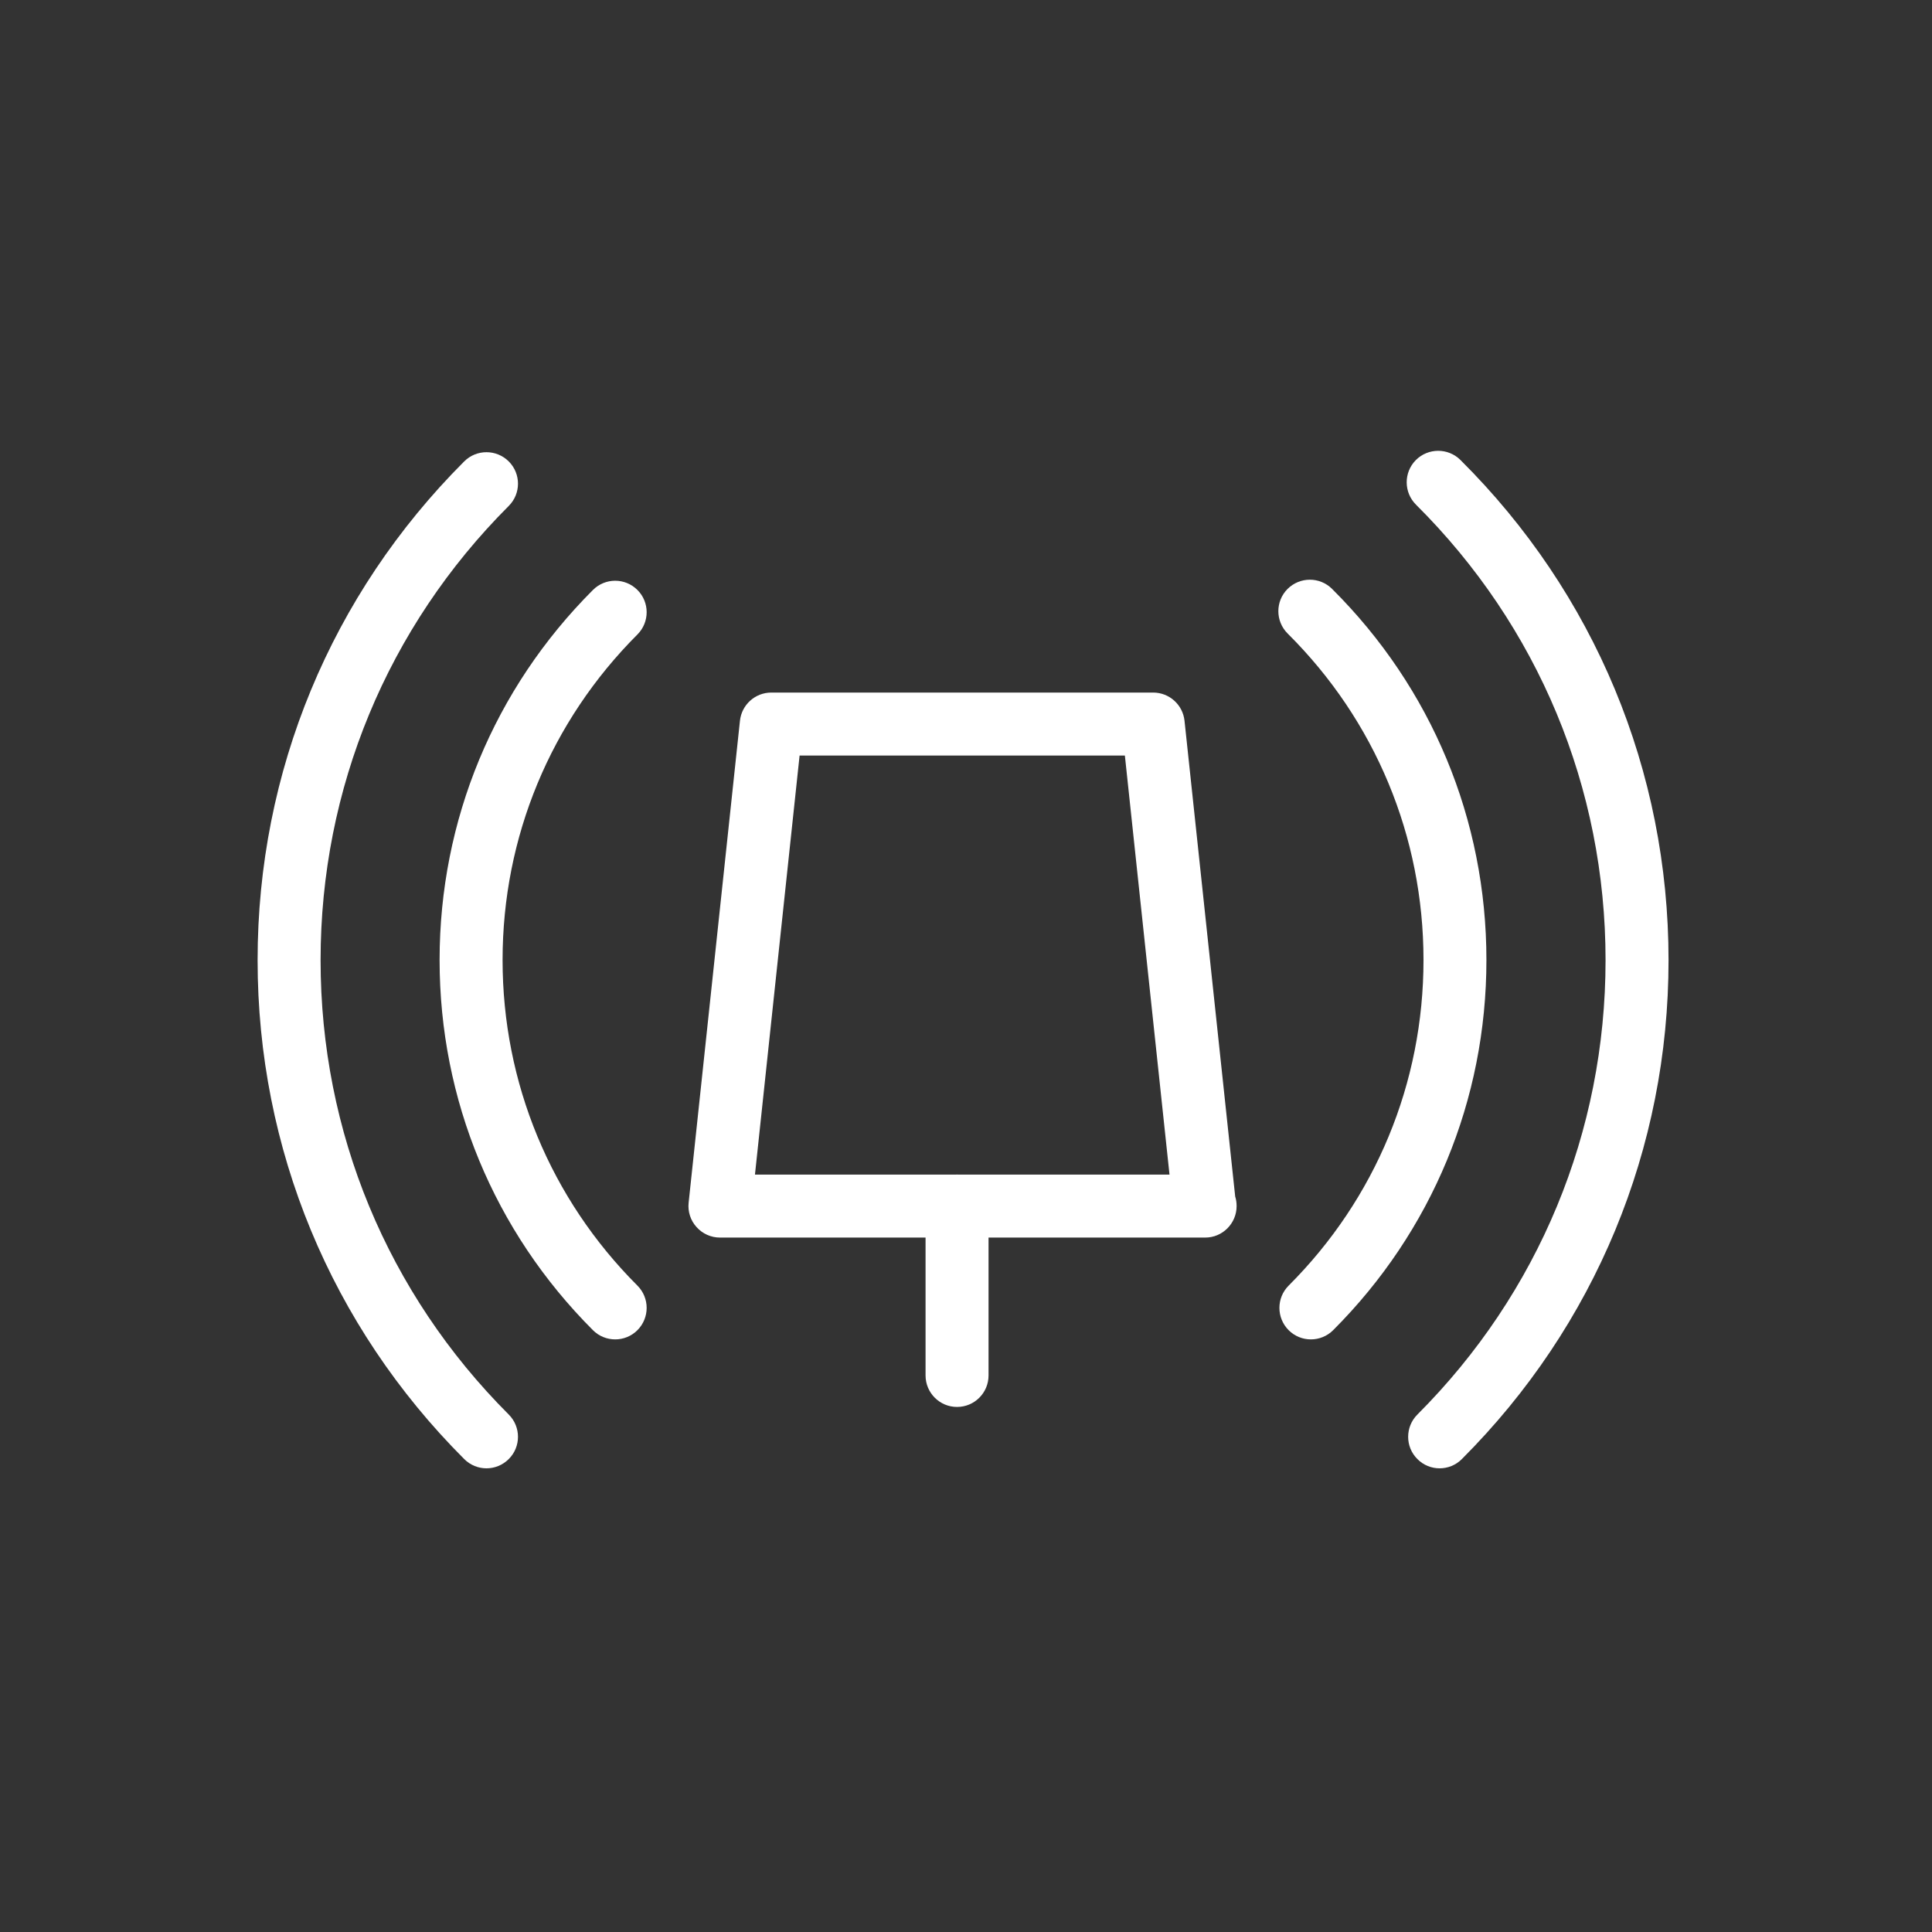 <?xml version="1.0" encoding="UTF-8"?>
<svg width="30px" height="30px" viewBox="0 0 30 30" version="1.1" xmlns="http://www.w3.org/2000/svg" xmlns:xlink="http://www.w3.org/1999/xlink">
    <rect x="0" y="0" width="30" height="30" fill="#333333" stroke="none"/>
    <!-- Generator: Sketch 49.1 (51147) - http://www.bohemiancoding.com/sketch -->
    <title>alarms bg less</title>
    <desc>Created with Sketch.</desc>
    <defs></defs>
    <g id="alarms-bg-less" stroke="none" stroke-width="1" fill="none" fill-rule="evenodd">
        <g id="backgrounds"></g>
        <g id="icon-status" transform="translate(4, 7)" fill="#FFFFFF">
            <g id="normal">
                <g id="icon-base">
                    <g id="Page-1">
                        <path d="M7.723,11.239 L14.16,11.239 L13.467,4.732 L8.416,4.732 L7.723,11.239 Z M14.714,12.217 C14.711,12.217 14.707,12.216 14.704,12.217 L7.179,12.217 C7.04,12.217 6.908,12.157 6.816,12.054 C6.723,11.952 6.678,11.814 6.693,11.676 L7.49,4.191 C7.517,3.943 7.726,3.754 7.977,3.754 L13.906,3.754 C14.157,3.754 14.366,3.943 14.393,4.191 L15.18,11.579 C15.195,11.626 15.202,11.676 15.202,11.728 C15.202,11.997 14.984,12.217 14.714,12.217 Z" id="Fill-1"></path>
                        <path d="M10.861,14.847 C10.591,14.847 10.372,14.628 10.372,14.358 L10.372,11.728 C10.372,11.458 10.591,11.239 10.861,11.239 C11.131,11.239 11.35,11.458 11.35,11.728 L11.35,14.358 C11.35,14.628 11.131,14.847 10.861,14.847" id="Fill-3"></path>
                        <path d="M3.554,15.8 C3.429,15.8 3.304,15.752 3.208,15.656 C1.139,13.587 -0,10.836 -0,7.91 C-0,4.985 1.139,2.234 3.208,0.165 C3.399,-0.026 3.708,-0.026 3.9,0.165 C4.091,0.356 4.091,0.665 3.9,0.856 C2.015,2.741 0.978,5.246 0.978,7.91 C0.978,10.575 2.015,13.08 3.9,14.965 C4.091,15.156 4.091,15.466 3.9,15.656 C3.804,15.752 3.679,15.8 3.554,15.8" id="Fill-5"></path>
                        <path d="M18.354,15.8 C18.229,15.8 18.104,15.752 18.009,15.656 C17.818,15.466 17.818,15.156 18.009,14.965 C19.893,13.08 20.931,10.575 20.931,7.91 C20.931,5.235 19.885,2.722 17.987,0.836 C17.796,0.645 17.795,0.336 17.985,0.144 C18.176,-0.047 18.485,-0.048 18.677,0.142 C20.761,2.213 21.909,4.973 21.909,7.91 C21.909,10.836 20.769,13.587 18.7,15.656 C18.605,15.752 18.48,15.8 18.354,15.8" id="Fill-8"></path>
                        <path d="M5.553,13.798 C5.427,13.798 5.302,13.75 5.207,13.655 C3.672,12.119 2.826,10.078 2.826,7.907 C2.826,5.737 3.672,3.696 5.207,2.161 C5.398,1.97 5.707,1.97 5.898,2.161 C6.089,2.351 6.089,2.661 5.898,2.852 C4.548,4.203 3.804,5.998 3.804,7.907 C3.804,9.817 4.548,11.613 5.898,12.963 C6.089,13.154 6.089,13.463 5.898,13.655 C5.803,13.75 5.678,13.798 5.553,13.798" id="Fill-11"></path>
                        <path d="M16.355,13.798 C16.23,13.798 16.105,13.75 16.01,13.655 C15.819,13.463 15.819,13.154 16.01,12.963 C17.36,11.613 18.104,9.818 18.104,7.907 C18.104,5.99 17.355,4.189 15.995,2.838 C15.803,2.647 15.802,2.338 15.992,2.146 C16.183,1.955 16.492,1.953 16.684,2.144 C18.23,3.681 19.081,5.728 19.081,7.907 C19.081,10.079 18.236,12.12 16.701,13.655 C16.606,13.75 16.48,13.798 16.355,13.798" id="Fill-13"></path>
                    </g>
                </g>
            </g>
        </g>
    </g>
</svg>